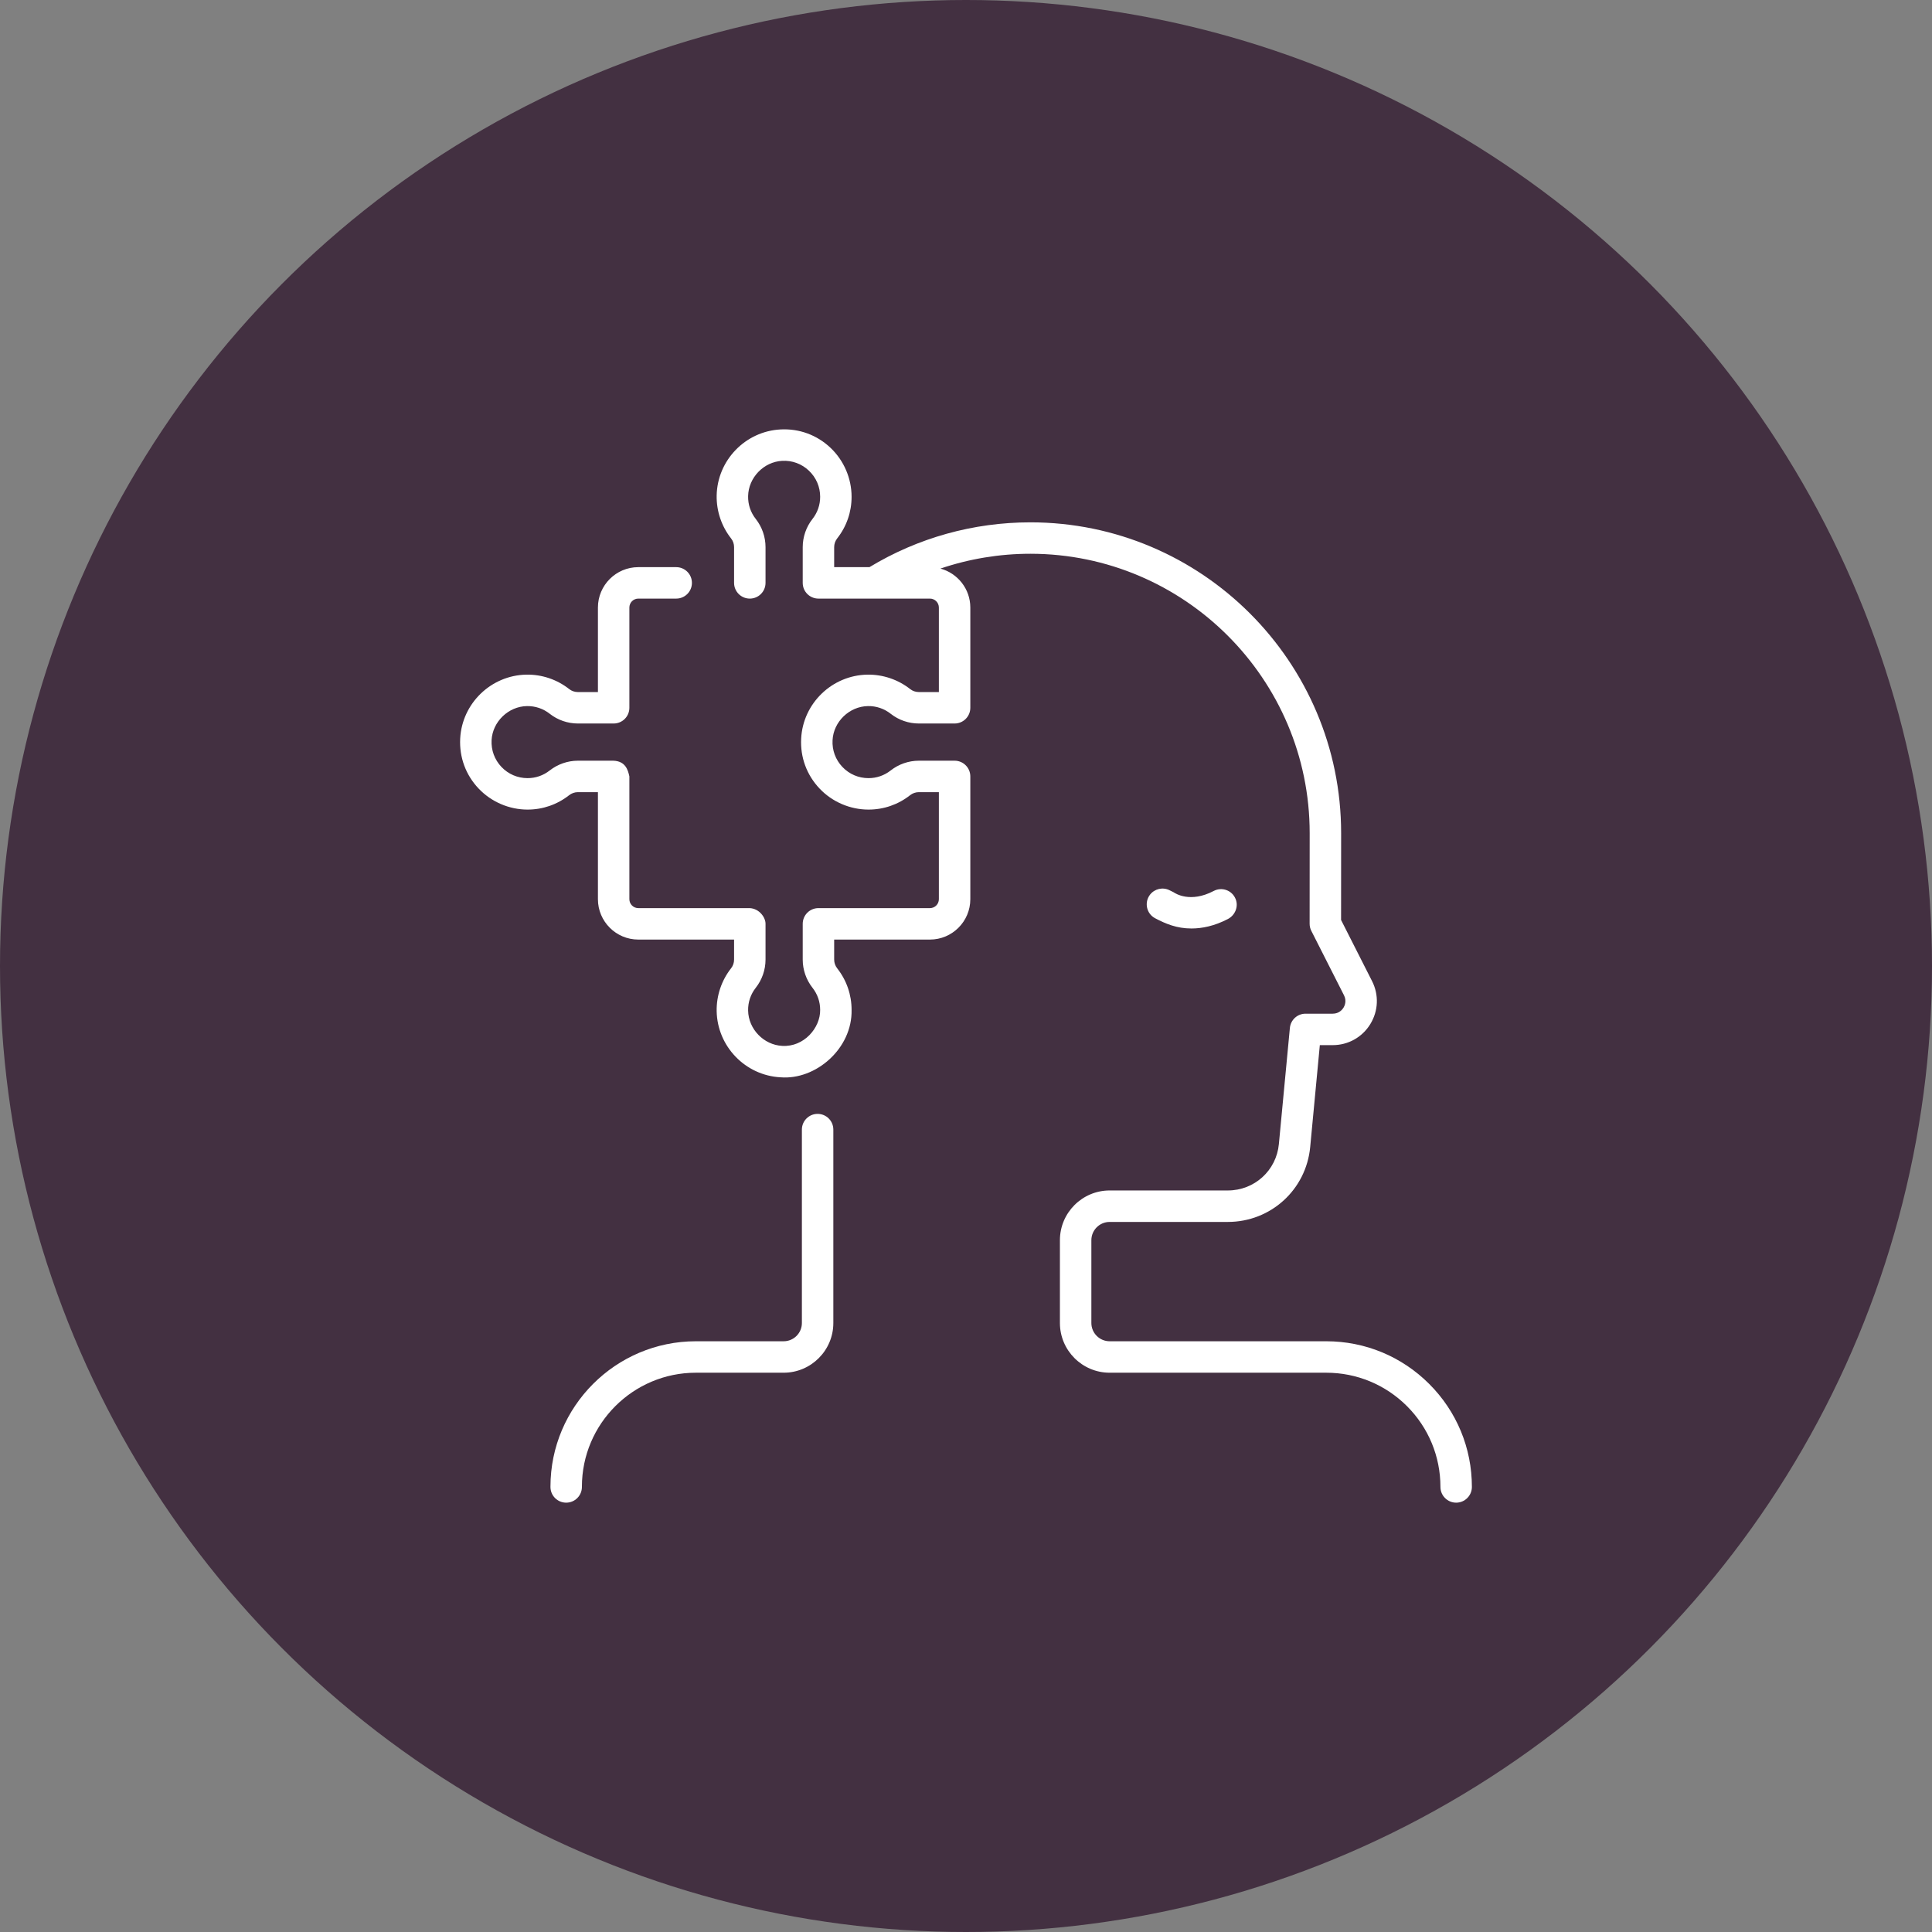 <svg width="72" height="72" viewBox="0 0 72 72" fill="none" xmlns="http://www.w3.org/2000/svg">
<rect x="0" y="0" width="72" height="72" fill="#808080" stroke="none"/>
<circle cx="36" cy="36" r="36" fill="#433041"/>
<path d="M30.47 41.511C30.146 41.511 29.884 41.773 29.884 42.097V49.305C29.884 49.68 29.579 49.985 29.203 49.985H25.933C22.945 49.985 20.514 52.417 20.514 55.405V55.414C20.514 55.738 20.776 56 21.1 56C21.423 56 21.686 55.738 21.686 55.414V55.405C21.686 53.063 23.591 51.157 25.933 51.157H29.203C30.225 51.157 31.056 50.326 31.056 49.305V42.097C31.056 41.773 30.794 41.511 30.47 41.511Z" fill="white"/>
<path d="M53.262 51.575C52.236 50.55 50.873 49.985 49.424 49.985H41.353C40.978 49.985 40.672 49.68 40.672 49.305V46.219C40.672 45.843 40.978 45.538 41.353 45.538H45.758C47.357 45.538 48.676 44.338 48.827 42.747L49.186 38.949H49.667C50.242 38.949 50.766 38.656 51.067 38.166C51.368 37.675 51.393 37.076 51.132 36.562L49.978 34.285L49.98 31.048C49.98 24.663 44.785 19.467 38.4 19.466C36.274 19.466 34.205 20.044 32.402 21.136H31.087V20.39C31.087 20.273 31.127 20.157 31.2 20.064C31.551 19.617 31.736 19.082 31.736 18.515C31.736 17.828 31.451 17.164 30.953 16.691C30.448 16.211 29.786 15.967 29.089 16.004C27.777 16.072 26.732 17.154 26.708 18.468C26.698 19.046 26.889 19.614 27.247 20.068C27.318 20.158 27.357 20.272 27.357 20.39V21.722C27.357 22.046 27.619 22.308 27.943 22.308C28.267 22.308 28.529 22.046 28.529 21.722V20.39C28.529 20.01 28.4 19.638 28.167 19.342C27.973 19.097 27.874 18.802 27.88 18.49C27.892 17.8 28.462 17.21 29.15 17.174C29.522 17.154 29.877 17.285 30.146 17.541C30.416 17.797 30.565 18.143 30.565 18.515C30.565 18.817 30.466 19.102 30.279 19.34C30.044 19.638 29.915 20.011 29.915 20.39V21.722C29.915 22.046 30.177 22.308 30.501 22.308H34.656C34.84 22.308 34.989 22.458 34.989 22.642V25.791H34.243C34.126 25.791 34.011 25.752 33.921 25.681C33.467 25.323 32.899 25.132 32.322 25.142C31.007 25.166 29.924 26.212 29.857 27.524C29.82 28.221 30.064 28.883 30.544 29.388C31.016 29.886 31.681 30.171 32.367 30.171C32.934 30.171 33.47 29.986 33.918 29.634C34.01 29.561 34.126 29.521 34.243 29.521H34.989V33.51C34.989 33.694 34.84 33.843 34.656 33.843H30.501C30.177 33.843 29.915 34.105 29.915 34.429V35.761C29.915 36.14 30.044 36.513 30.279 36.811C30.466 37.049 30.565 37.334 30.565 37.636C30.574 38.307 29.959 39.026 29.15 38.977C28.462 38.941 27.892 38.351 27.88 37.661C27.874 37.349 27.973 37.054 28.167 36.809C28.4 36.513 28.529 36.141 28.529 35.761V34.429C28.533 34.203 28.309 33.864 27.943 33.843H23.788C23.604 33.843 23.455 33.694 23.455 33.51V28.935C23.403 28.694 23.31 28.363 22.854 28.349H21.536C21.158 28.349 20.785 28.479 20.486 28.713C20.248 28.9 19.963 28.999 19.661 28.999C19.289 28.999 18.943 28.85 18.687 28.581C18.431 28.311 18.301 27.957 18.32 27.584C18.356 26.896 18.946 26.326 19.636 26.314C19.949 26.309 20.243 26.408 20.488 26.601C20.784 26.834 21.157 26.963 21.537 26.963H22.869C23.193 26.963 23.455 26.701 23.455 26.377V22.641C23.455 22.457 23.604 22.308 23.788 22.308H25.2C25.524 22.308 25.786 22.046 25.786 21.722C25.786 21.398 25.524 21.136 25.2 21.136H23.788C22.958 21.136 22.283 21.811 22.283 22.641V25.791H21.536C21.419 25.791 21.304 25.752 21.214 25.681C20.761 25.323 20.194 25.131 19.615 25.142C18.301 25.166 17.218 26.212 17.15 27.523C17.114 28.221 17.358 28.883 17.837 29.387C18.31 29.885 18.975 30.171 19.661 30.171C20.228 30.171 20.764 29.985 21.21 29.635C21.303 29.562 21.419 29.521 21.536 29.521H22.283V33.51C22.283 34.34 22.958 35.015 23.788 35.015H27.357V35.761C27.357 35.879 27.318 35.993 27.247 36.083C26.889 36.537 26.698 37.105 26.708 37.682C26.732 38.997 27.777 40.079 29.089 40.148C30.401 40.255 31.767 39.077 31.736 37.636C31.736 37.069 31.551 36.534 31.2 36.087C31.127 35.994 31.087 35.878 31.087 35.761V35.015H34.656C35.486 35.015 36.161 34.34 36.161 33.51V28.935C36.161 28.611 35.899 28.349 35.575 28.349H34.243C33.864 28.349 33.49 28.479 33.193 28.713C32.955 28.9 32.669 28.999 32.367 28.999C31.995 28.999 31.65 28.851 31.393 28.581C31.137 28.311 31.007 27.957 31.027 27.584C31.062 26.896 31.652 26.326 32.343 26.314C32.654 26.308 32.949 26.407 33.196 26.602C33.492 26.835 33.864 26.963 34.243 26.963H35.575C35.899 26.963 36.161 26.701 36.161 26.377V22.641C36.161 21.947 35.688 21.362 35.047 21.189C36.119 20.826 37.25 20.637 38.4 20.637C44.139 20.639 48.808 25.309 48.808 31.047L48.806 34.425C48.806 34.517 48.827 34.608 48.869 34.69L50.087 37.092C50.195 37.305 50.11 37.485 50.069 37.553C50.027 37.62 49.905 37.777 49.667 37.777H48.653C48.351 37.777 48.099 38.007 48.07 38.308L47.66 42.636C47.567 43.622 46.749 44.365 45.758 44.365H41.353C40.332 44.365 39.5 45.197 39.5 46.219V49.304C39.5 50.326 40.332 51.157 41.353 51.157H49.424C50.56 51.157 51.629 51.6 52.434 52.403C53.238 53.208 53.681 54.277 53.681 55.414C53.681 55.737 53.943 56 54.267 56C54.59 56 54.853 55.737 54.853 55.414C54.853 53.964 54.288 52.6 53.262 51.575Z" fill="white"/>
<path d="M44.402 34.602C44.794 34.602 45.254 34.512 45.76 34.249C46.027 34.11 46.161 33.791 46.051 33.511C45.922 33.179 45.538 33.042 45.232 33.203C44.358 33.663 43.796 33.294 43.735 33.251L43.584 33.176C43.333 33.051 43.029 33.121 42.857 33.343C42.636 33.631 42.726 34.05 43.047 34.22C43.446 34.43 43.858 34.602 44.402 34.602Z" fill="white"/>
</svg>

